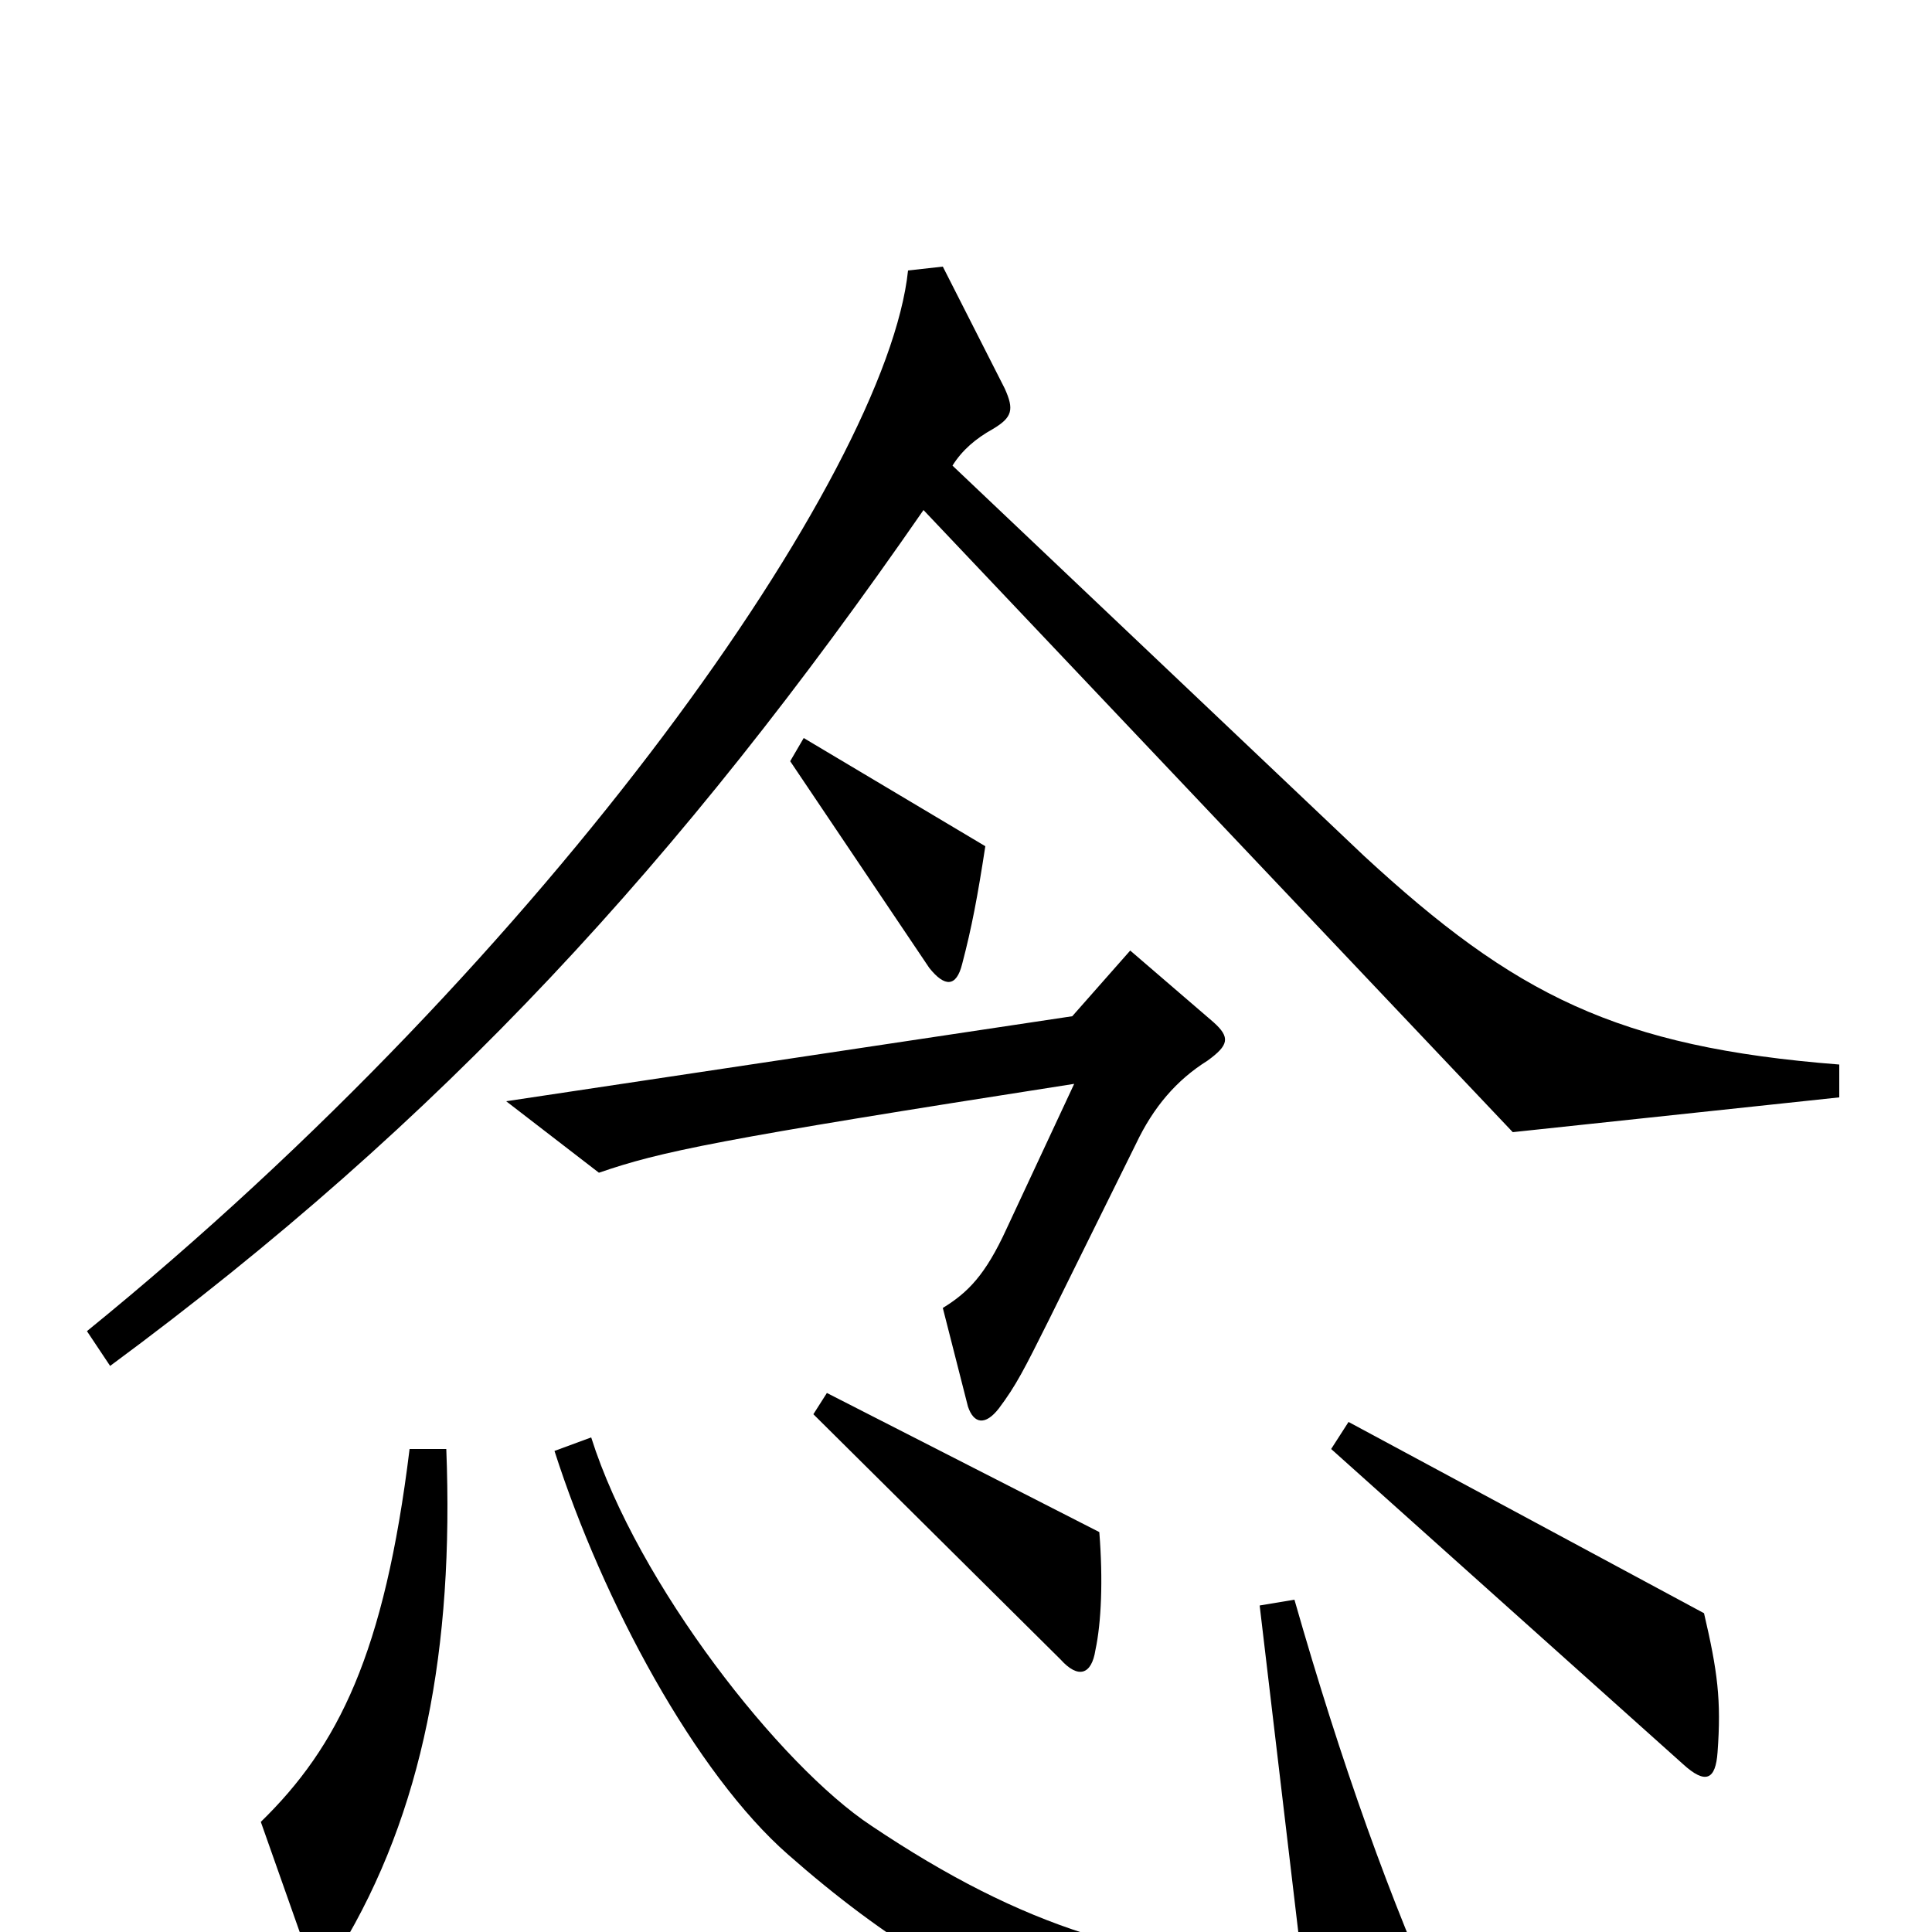 <svg xmlns="http://www.w3.org/2000/svg" viewBox="0 -1000 1000 1000">
	<path fill="#000000" d="M952 -432V-449C837 -458 784 -485 706 -557L493 -759C498 -767 505 -773 514 -778C524 -784 525 -788 520 -799L488 -862L470 -860C459 -755 285 -506 45 -311L57 -293C229 -420 352 -554 478 -736L783 -414ZM510 -562L416 -618L409 -606L481 -499C489 -489 495 -489 498 -501C503 -520 506 -536 510 -562ZM628 -471L585 -508L555 -474L262 -430L310 -393C342 -404 370 -410 556 -439L521 -364C510 -340 501 -331 488 -323L501 -272C504 -263 510 -262 517 -271C526 -283 530 -291 543 -317L588 -408C597 -427 609 -441 625 -451C636 -459 637 -463 628 -471ZM569 -207L428 -279L421 -268L549 -141C558 -131 565 -133 567 -146C570 -160 571 -182 569 -207ZM889 -93C891 -120 889 -135 882 -165L698 -264L689 -250L871 -87C883 -76 888 -79 889 -93ZM231 -250H212C199 -144 175 -96 135 -57L159 11C162 20 169 21 176 9C219 -62 235 -147 231 -250ZM748 46C720 -15 694 -88 670 -172L652 -169L674 17C593 17 530 -2 451 -55C404 -86 330 -180 306 -256L287 -249C312 -171 360 -82 408 -40C508 48 599 77 741 67C753 66 755 63 748 46Z"/>
</svg>